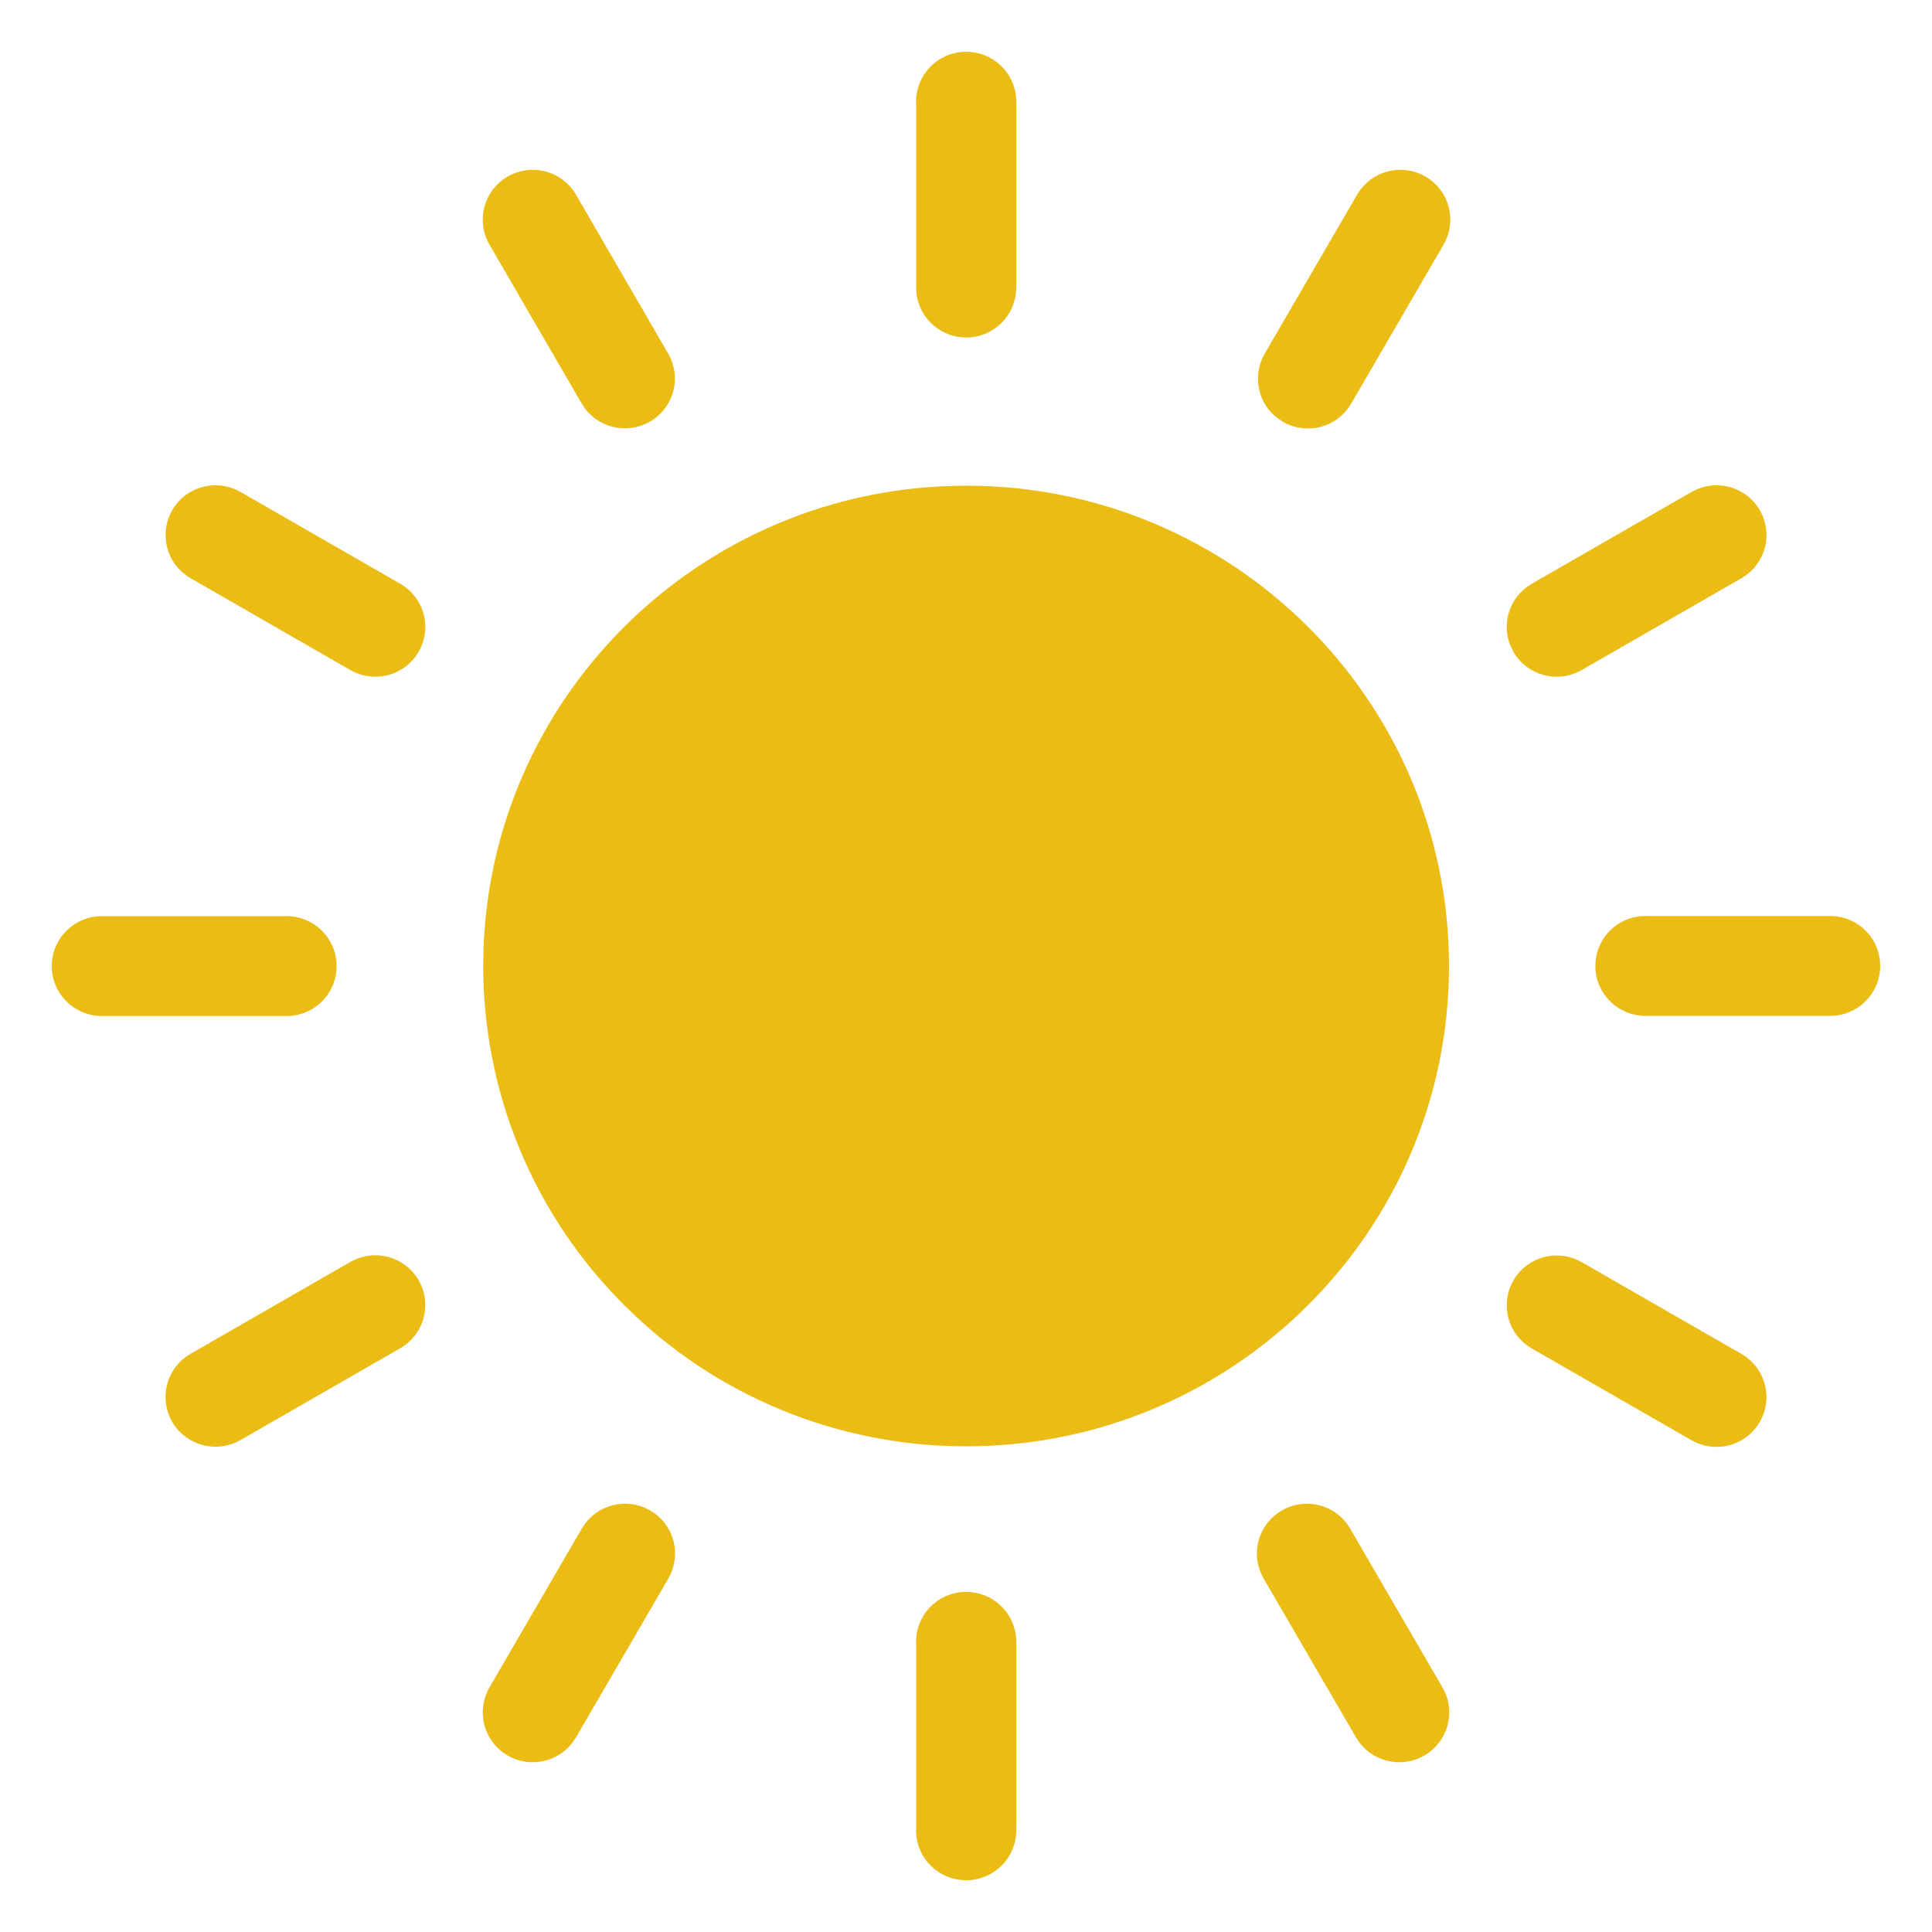 <svg width="28" height="28" viewBox="0 0 28 28" fill="none" xmlns="http://www.w3.org/2000/svg">
<path d="M25.287 7.517C25.155 7.292 24.865 7.216 24.639 7.347L22.322 8.678C22.096 8.809 22.019 9.098 22.151 9.323C22.282 9.549 22.573 9.625 22.799 9.494L25.116 8.162C25.342 8.031 25.419 7.743 25.287 7.517Z" fill="#EBBC13" stroke="#EBBC13" stroke-width="0.5"/>
<path d="M25.116 19.84L22.799 18.509C22.573 18.378 22.282 18.454 22.151 18.68C22.019 18.905 22.096 19.194 22.322 19.325L24.639 20.656C24.865 20.787 25.155 20.711 25.287 20.485C25.419 20.26 25.342 19.971 25.116 19.84Z" fill="#EBBC13" stroke="#EBBC13" stroke-width="0.5"/>
<path d="M14.038 23.322C13.775 23.302 13.546 23.498 13.527 23.759C13.525 23.783 13.525 23.806 13.527 23.83V26.491C13.507 26.752 13.704 26.979 13.967 26.999C14.23 27.018 14.458 26.822 14.478 26.561C14.48 26.537 14.48 26.514 14.478 26.491V23.83C14.497 23.569 14.3 23.341 14.038 23.322Z" fill="#EBBC13" stroke="#EBBC13" stroke-width="0.5"/>
<path d="M5.678 8.678L3.362 7.347C3.135 7.216 2.845 7.292 2.713 7.517C2.582 7.743 2.658 8.031 2.885 8.162L5.201 9.494C5.428 9.625 5.718 9.549 5.85 9.323C5.981 9.098 5.905 8.809 5.678 8.678Z" fill="#EBBC13" stroke="#EBBC13" stroke-width="0.5"/>
<path d="M14.038 1.001C13.775 0.982 13.546 1.178 13.527 1.439C13.525 1.463 13.525 1.486 13.527 1.509V4.17C13.528 4.43 13.74 4.64 14.001 4.642C14.264 4.642 14.478 4.43 14.478 4.168V1.51C14.497 1.248 14.3 1.021 14.038 1.001Z" fill="#EBBC13" stroke="#EBBC13" stroke-width="0.5"/>
<path d="M9.467 5.249L8.131 2.946C7.999 2.72 7.709 2.644 7.482 2.775C7.256 2.906 7.179 3.195 7.31 3.42L8.647 5.724C8.778 5.949 9.069 6.025 9.295 5.894C9.522 5.763 9.599 5.475 9.467 5.249Z" fill="#EBBC13" stroke="#EBBC13" stroke-width="0.5"/>
<path d="M26.998 13.964C26.981 13.729 26.794 13.543 26.558 13.526H23.883C23.62 13.506 23.392 13.702 23.372 13.964C23.352 14.225 23.549 14.452 23.812 14.472C23.836 14.473 23.859 14.473 23.883 14.472H26.558C26.821 14.452 27.018 14.225 26.998 13.964Z" fill="#EBBC13" stroke="#EBBC13" stroke-width="0.5"/>
<path d="M4.187 13.528C4.164 13.526 4.14 13.526 4.117 13.528H1.442C1.179 13.548 0.982 13.775 1.001 14.036C1.019 14.271 1.206 14.457 1.442 14.474H4.117C4.38 14.494 4.608 14.297 4.628 14.036C4.647 13.775 4.45 13.547 4.187 13.528Z" fill="#EBBC13" stroke="#EBBC13" stroke-width="0.5"/>
<path d="M14.003 7.039C10.137 7.039 7.004 10.155 7.003 13.999C7.003 15.846 7.74 17.617 9.054 18.923C10.364 20.23 12.145 20.963 14.001 20.961C17.866 20.961 21 17.845 21 14.001C21.001 10.156 17.868 7.04 14.003 7.039Z" fill="#EBBC13"/>
<path d="M20.691 24.583C20.69 24.582 20.69 24.582 20.689 24.581L19.35 22.277C19.219 22.052 18.928 21.976 18.702 22.107C18.475 22.237 18.398 22.526 18.53 22.752L19.869 25.055C20 25.28 20.29 25.357 20.516 25.227C20.743 25.097 20.821 24.809 20.691 24.583Z" fill="#EBBC13" stroke="#EBBC13" stroke-width="0.5"/>
<path d="M20.534 2.775C20.307 2.644 20.017 2.72 19.885 2.946L18.546 5.249C18.414 5.474 18.489 5.763 18.715 5.895C18.716 5.895 18.716 5.895 18.717 5.896C18.943 6.027 19.233 5.951 19.365 5.726C19.366 5.725 19.366 5.724 19.366 5.724L20.705 3.42C20.837 3.195 20.76 2.906 20.534 2.775Z" fill="#EBBC13" stroke="#EBBC13" stroke-width="0.5"/>
<path d="M9.298 22.107C9.071 21.976 8.781 22.052 8.649 22.277L7.31 24.581C7.179 24.806 7.256 25.095 7.482 25.226C7.709 25.357 7.999 25.28 8.131 25.055L9.47 22.752C9.601 22.526 9.524 22.237 9.298 22.107Z" fill="#EBBC13" stroke="#EBBC13" stroke-width="0.5"/>
<path d="M5.85 18.677C5.718 18.451 5.428 18.375 5.201 18.506L2.885 19.838C2.658 19.968 2.582 20.257 2.713 20.483C2.845 20.708 3.135 20.784 3.362 20.653L5.678 19.322C5.905 19.191 5.981 18.902 5.85 18.677Z" fill="#EBBC13" stroke="#EBBC13" stroke-width="0.5"/>
</svg>
